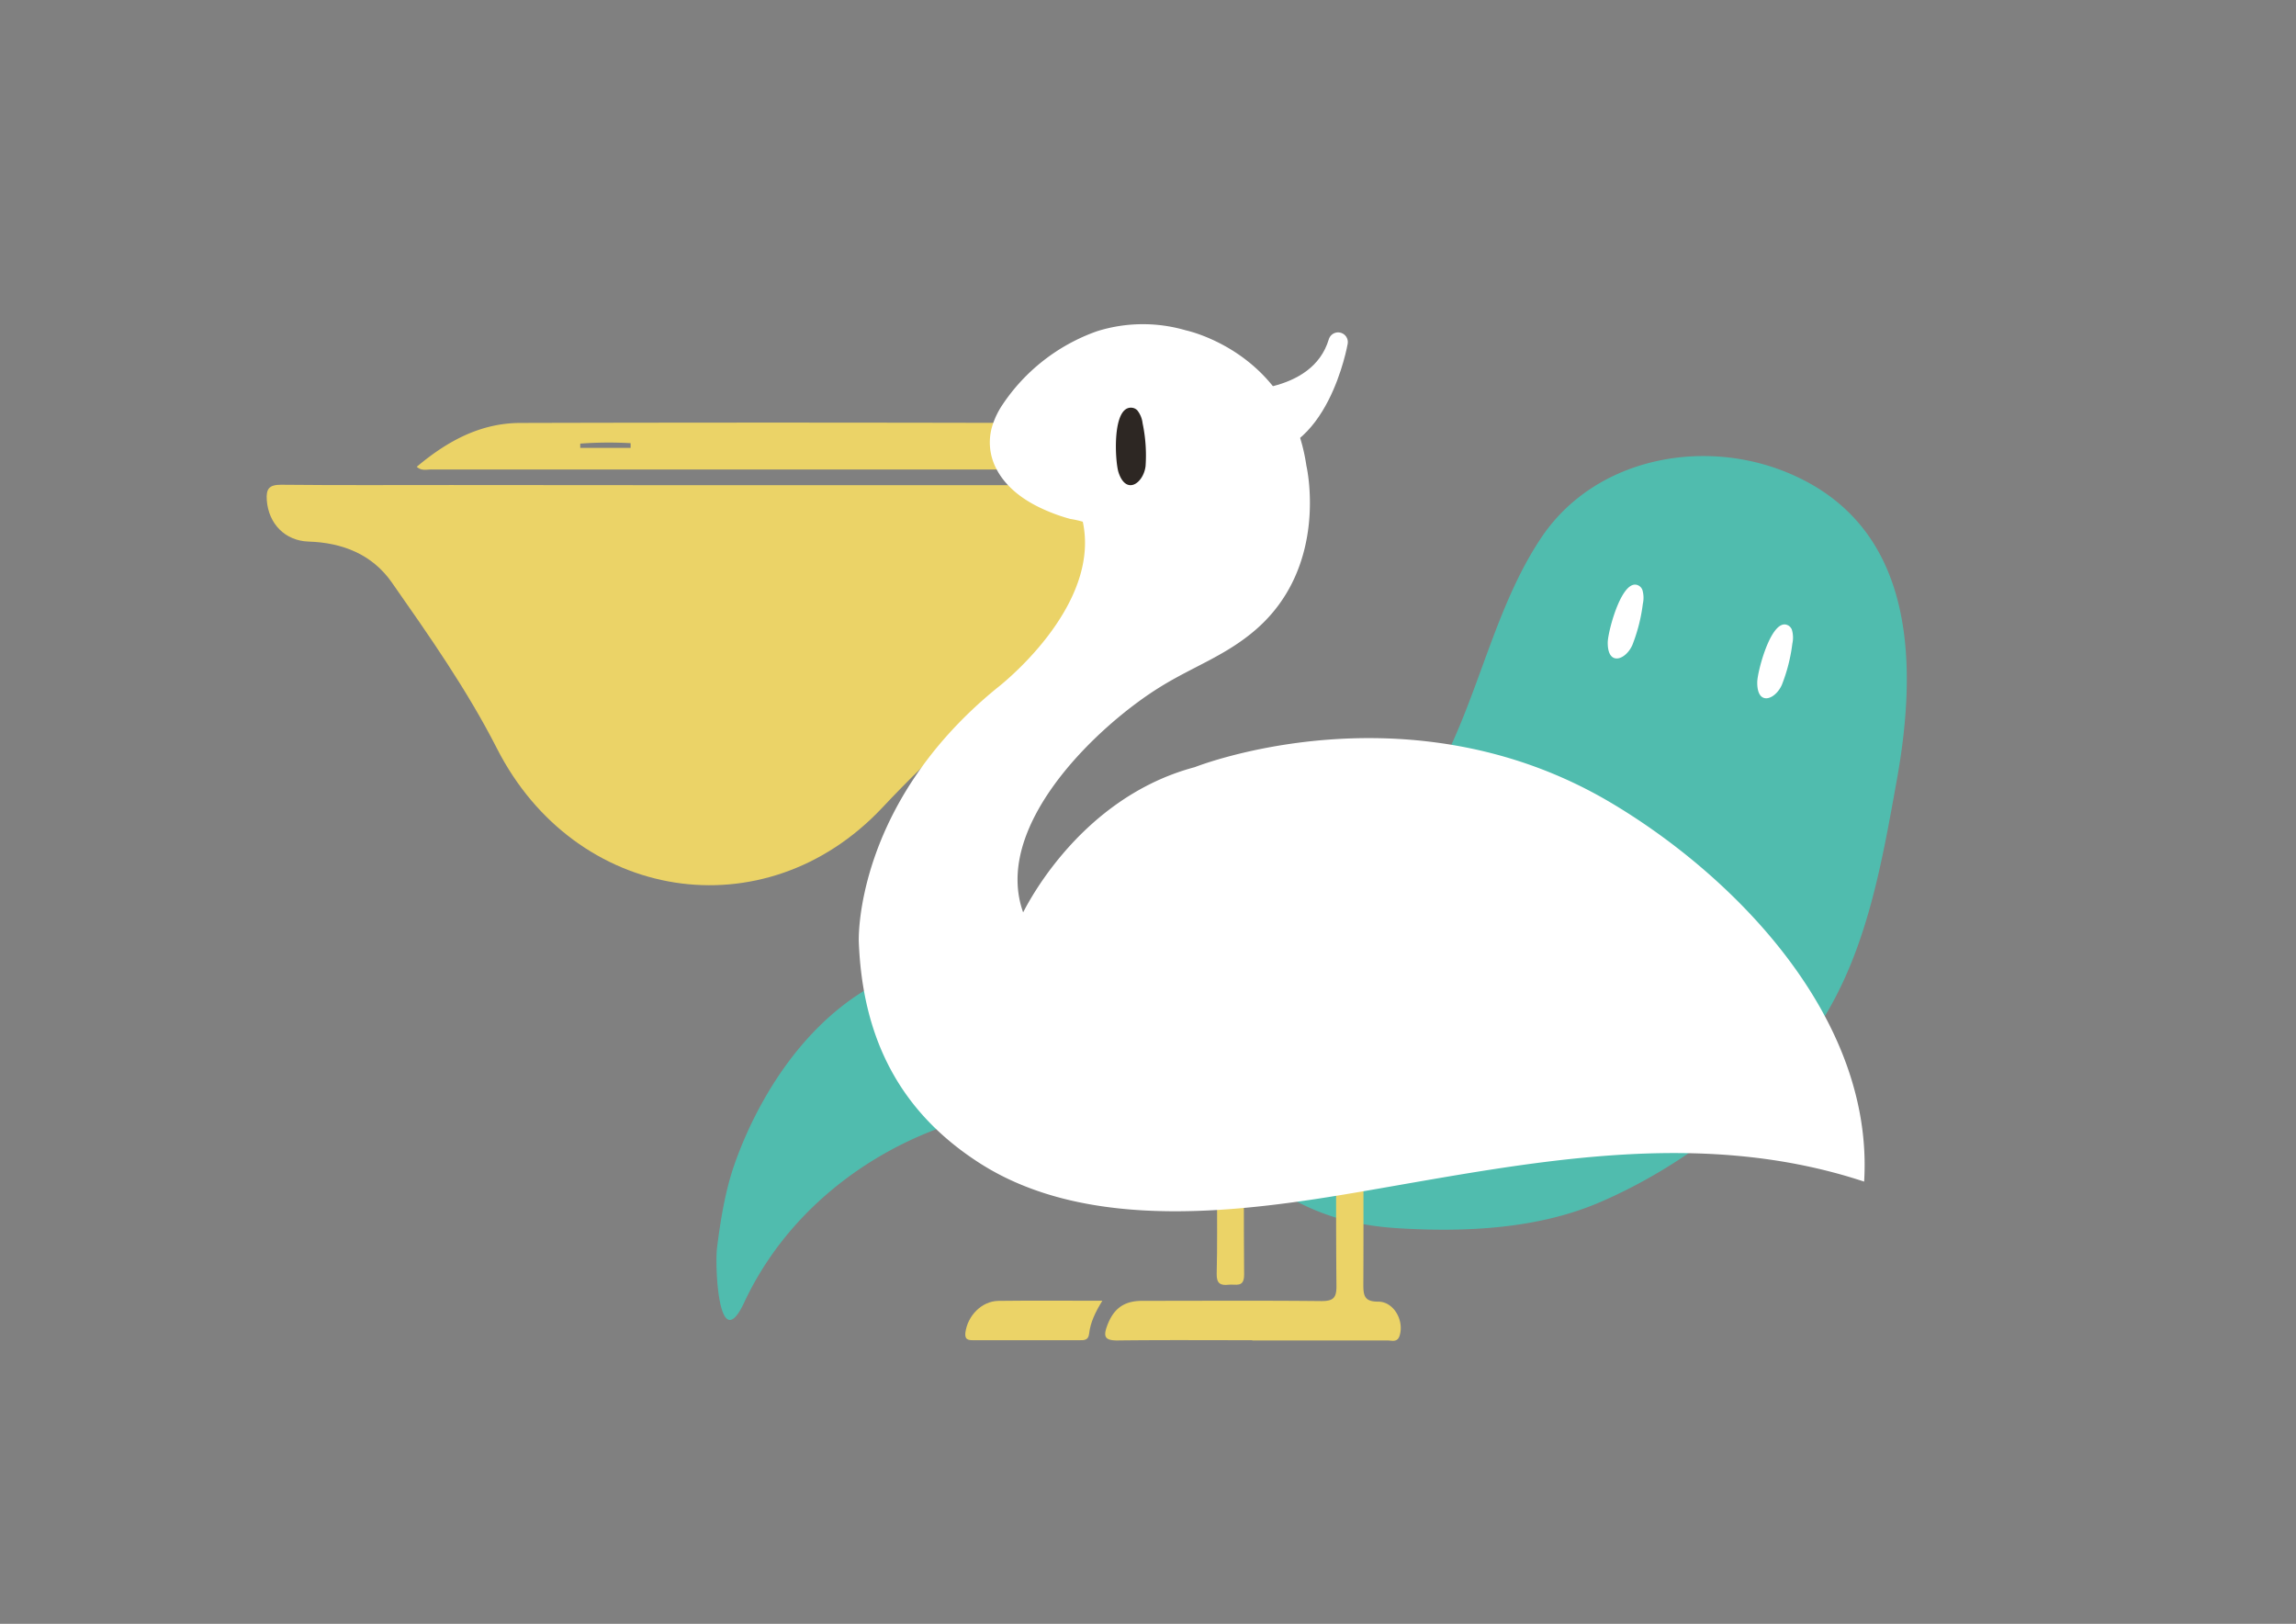 <svg id="圖層_1" data-name="圖層 1" xmlns="http://www.w3.org/2000/svg" viewBox="0 0 595.28 420.94">
  <rect x="0" y="0" width="595.28" height="420.94" fill="#808080" stroke="none"/>
  <defs>
    <style>
      .cls-1 {
        fill: #50bcae;
      }

      .cls-2, .cls-4, .cls-6 {
        fill: #fff;
      }

      .cls-3 {
        fill: #ebd367;
      }

      .cls-4, .cls-6 {
        stroke: #fff;
      }

      .cls-4 {
        stroke-miterlimit: 10;
        stroke-width: 0.89px;
      }

      .cls-5 {
        fill: #2d2723;
      }

      .cls-6 {
        stroke-linecap: round;
        stroke-linejoin: round;
        stroke-width: 5.04px;
      }
    </style>
  </defs>
  <g>
    <g>
      <path class="cls-1" d="M197.41,286.21c8.23-15,20.55-28.36,36.45-34.13a68.24,68.24,0,0,1,35-3.13c10.68,1.84,21.19,7.95,32,8.21,29,.7,56.9-29,72.24-57.6,10.31-19.27,14.49-42.37,26.59-60.31,13.73-20.36,41.37-25.83,63.4-16.87,33.68,13.69,34.15,49.55,28.69,79.85-3.89,21.55-7.76,44.32-19.84,63.06-12.82,19.87-35.83,37.29-57.4,46.47-16,6.82-34.56,7.67-51.77,6.65-19.68-1.16-31-8.05-45.61-20.45-18.73-15.87-48.35-13.94-70.45-6.64-23.18,7.66-43.35,24-53.76,46.31-6.7,14.35-7.63-9.54-7.05-14.14.89-7.1,2.1-14.65,4.45-21.44A103.77,103.77,0,0,1,197.41,286.21Z"/>
      <path class="cls-2" d="M425.82,152.92a2.16,2.16,0,0,0-.88-1.07c-4.27-2.53-8,11.58-8.1,14.57-.13,6.32,4.59,4.78,6.37.81a44.07,44.07,0,0,0,2.73-10.72A7.22,7.22,0,0,0,425.82,152.92Z"/>
      <path class="cls-2" d="M464.58,163.25a2.13,2.13,0,0,0-.88-1.08c-4.26-2.53-8,11.58-8.1,14.57-.13,6.33,4.59,4.78,6.37.81a43.65,43.65,0,0,0,2.73-10.71A7.22,7.22,0,0,0,464.58,163.25Z"/>
    </g>
    <path class="cls-3" d="M174.08,125.77h98.08c11.84,0,16.65,5.05,16.84,17.05.2,12.77-5,22.1-15.6,28.68-16.69,10.34-31.15,23.51-44.66,37.88-30.44,32.37-79.63,24.48-99.92-15.4-7.71-15.13-17.52-29.11-27.24-43-5.11-7.31-12.83-10.31-21.56-10.59-6.13-.19-10.41-4.65-10.85-10.73-.22-3,.65-4,3.68-4,14.7.15,29.39.07,44.09.07Z"/>
    <path class="cls-3" d="M108.05,121c7.83-6.58,16.42-11.33,26.8-11.36q65.58-.17,131.17,0a14.13,14.13,0,0,1,13.36,9.52c.55,1.75.37,2.72-1.74,2.54-.58,0-1.17,0-1.75,0q-82,0-164,0C110.64,121.68,109.31,122.15,108.05,121Zm55.45-4.89v-1.23a103.45,103.45,0,0,0-13.06.11l0,1.12Z"/>
    <g>
      <path class="cls-3" d="M324.66,347.42c-11.66,0-23.32-.08-35,.06-3.05,0-3.67-.88-2.67-3.65,1.62-4.5,4.29-6.61,9.12-6.62,15.5,0,31-.1,46.51.06,3.13,0,3.91-.9,3.88-3.95-.15-15.74-.08-31.48,0-47.21,0-1.08-.56-2.67.93-3a13.64,13.64,0,0,1,5.49-.4c1.13.19.54,1.84.55,2.81,0,15.86.08,31.71,0,47.57,0,2.92.4,4.34,3.88,4.33,4,0,6.77,4.89,5.52,8.84-.59,1.84-2.06,1.21-3.2,1.22-11.65,0-23.31,0-35,0Z"/>
      <path class="cls-3" d="M315.54,308.57c0-7.11.14-14.23-.06-21.33-.1-3.66,2.38-2.53,4.24-2.82,2.15-.34,2.85.5,2.84,2.66-.07,14.46-.11,28.91,0,43.37,0,3.48-2.24,2.36-4,2.58-2.12.25-3.16-.31-3.11-2.78C315.63,323,315.53,315.8,315.54,308.57Z"/>
      <path class="cls-3" d="M285.8,337.19c-1.85,3-3.1,5.64-3.43,8.55-.19,1.7-1.27,1.69-2.47,1.68q-13.8,0-27.61,0c-1.38,0-2.18-.22-2-1.95.56-4.38,4.22-8.19,8.57-8.25C267.63,337.11,276.37,337.19,285.8,337.19Z"/>
    </g>
    <path class="cls-4" d="M257.87,110a20.54,20.54,0,0,1,2.32-4.7,48.72,48.72,0,0,1,24.33-19,39.22,39.22,0,0,1,22.81-.24S334,91.6,338.27,120.81c0,0,6,25.55-12.89,42-7.72,6.72-16.1,9.5-24.7,14.82-16.27,10-44.84,36.81-35.46,60,0,0,13.75-30.13,44.69-38.34,0,0,55-21.91,107.42,9.12,31.73,18.79,67.79,55.19,65.57,97.29-42.75-13.92-86.22-4.79-129.23,2.62-31.12,5.36-71.35,11-99.7-7.35-20.33-13.16-29.95-32-30.87-57,0,0-1.29-35.15,35.67-65.27,0,0,27.5-21,22.34-43.81a24.59,24.59,0,0,0-3.51-.8,45.71,45.71,0,0,1-8-3c-4.38-2.14-8.7-5.34-11-10A14.24,14.24,0,0,1,257.87,110Z"/>
    <path class="cls-5" d="M294.88,106.39a2.23,2.23,0,0,0-1.29-.68c-5.35-.76-4.53,13.94-3.58,16.78,2,6,6.45,2.75,7-1.65a40.36,40.36,0,0,0-.77-11.12A6.56,6.56,0,0,0,294.88,106.39Z"/>
    <path class="cls-6" d="M318.39,103.78s23.5,1.68,28.54-15.1c0,0-5,28.53-23.5,26.85Z"/>
  </g>
</svg>

